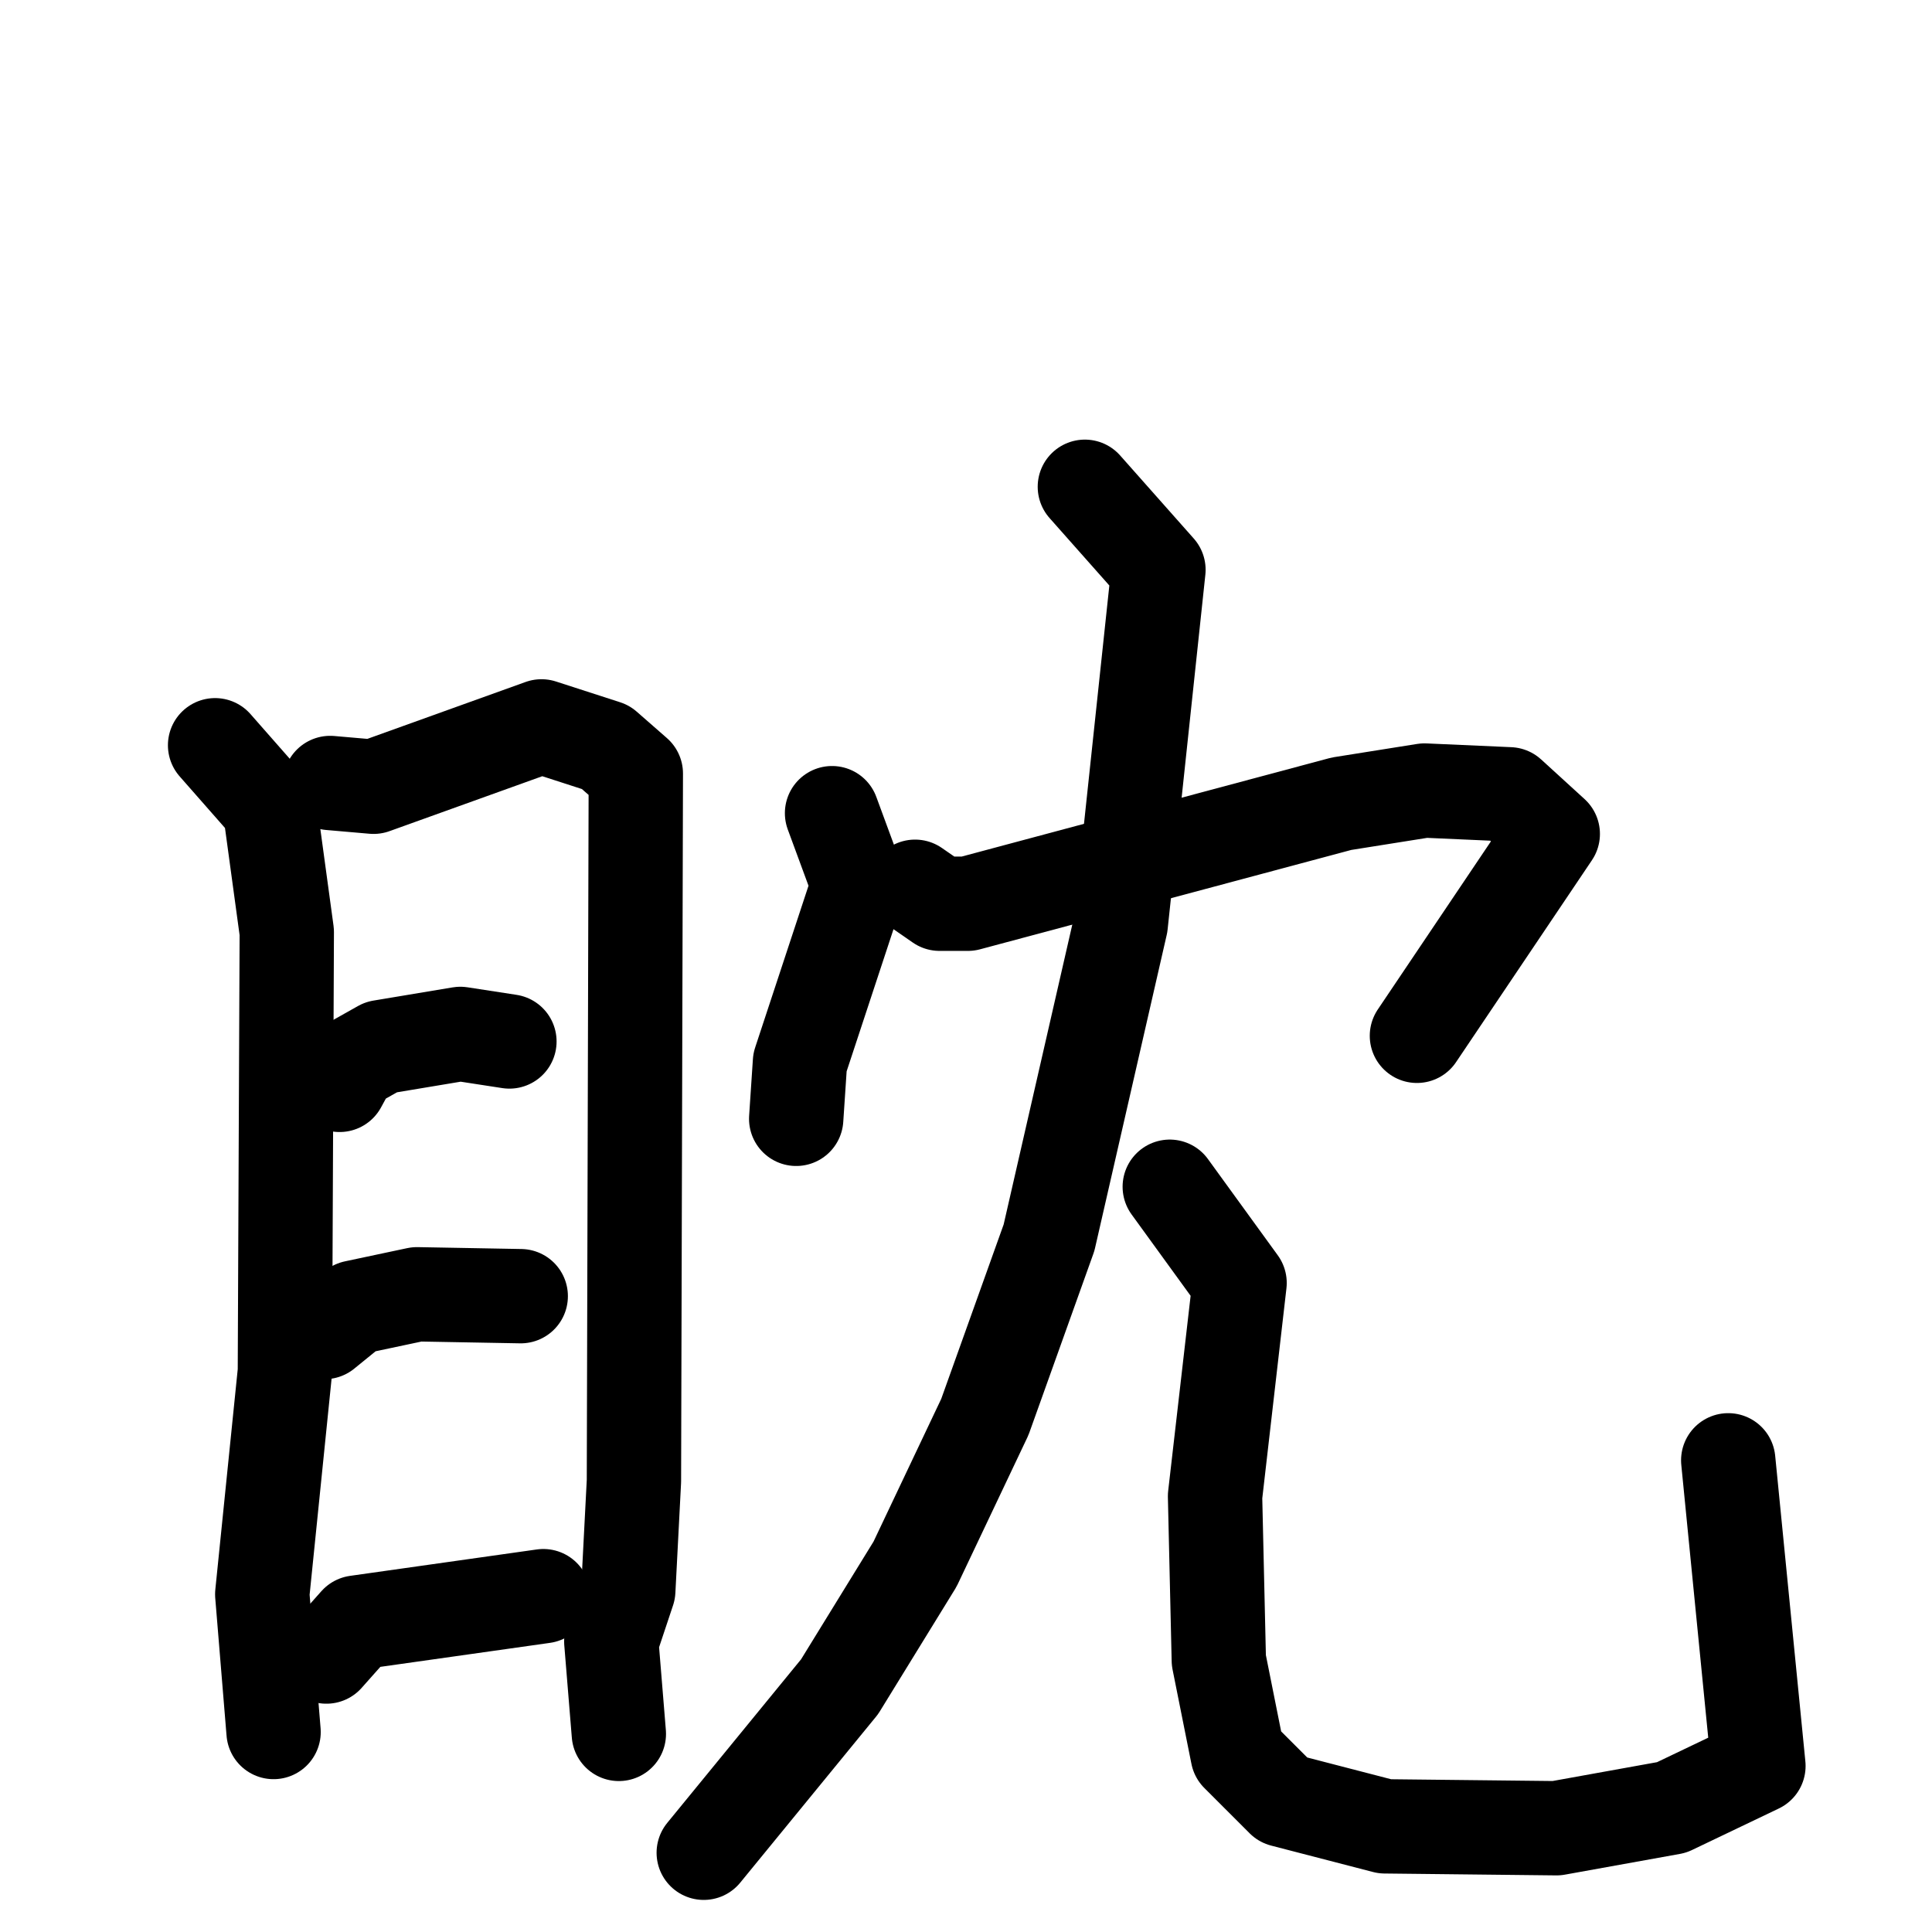 <svg xmlns="http://www.w3.org/2000/svg" viewBox="0 0 1024 1024">
  <g style="fill:none;stroke:#000000;stroke-width:50;stroke-linecap:round;stroke-linejoin:round;" transform="scale(1, 1) translate(0, 0)">
    <path d="M 114.0,395.0 L 143.0,428.0 L 152.0,494.0 L 151.0,727.0 L 139.0,845.0 L 145.0,918.0"/>
    <path d="M 175.0,415.0 L 198.0,417.0 L 287.0,385.0 L 321.0,396.0 L 337.0,410.0 L 336.0,785.0 L 333.0,843.0 L 324.0,870.0 L 328.0,919.0"/>
    <path d="M 180.0,575.0 L 186.0,564.0 L 202.0,555.0 L 244.0,548.0 L 270.0,552.0"/>
    <path d="M 172.0,706.0 L 188.0,693.0 L 221.0,686.0 L 276.0,687.0"/>
    <path d="M 173.0,878.0 L 189.0,860.0 L 288.0,846.0"/>
    <path d="M 441.0,431.0 L 455.0,469.0 L 424.0,563.0 L 422.0,593.0"/>
    <path d="M 485.0,470.0 L 498.0,479.0 L 513.0,479.0 L 711.0,426.0 L 755.0,419.0 L 800.0,421.0 L 823.0,442.0 L 751.0,549.0"/>
    <path d="M 575.0,258.0 L 614.0,302.0 L 594.0,490.0 L 556.0,656.0 L 522.0,751.0 L 485.0,829.0 L 445.0,894.0 L 373.0,982.0"/>
    <path d="M 620.0,629.0 L 657.0,680.0 L 644.0,793.0 L 646.0,880.0 L 656.0,930.0 L 680.0,954.0 L 734.0,968.0 L 825.0,969.0 L 886.0,958.0 L 932.0,936.0 L 916.0,774.0"/>
  </g>
</svg>
